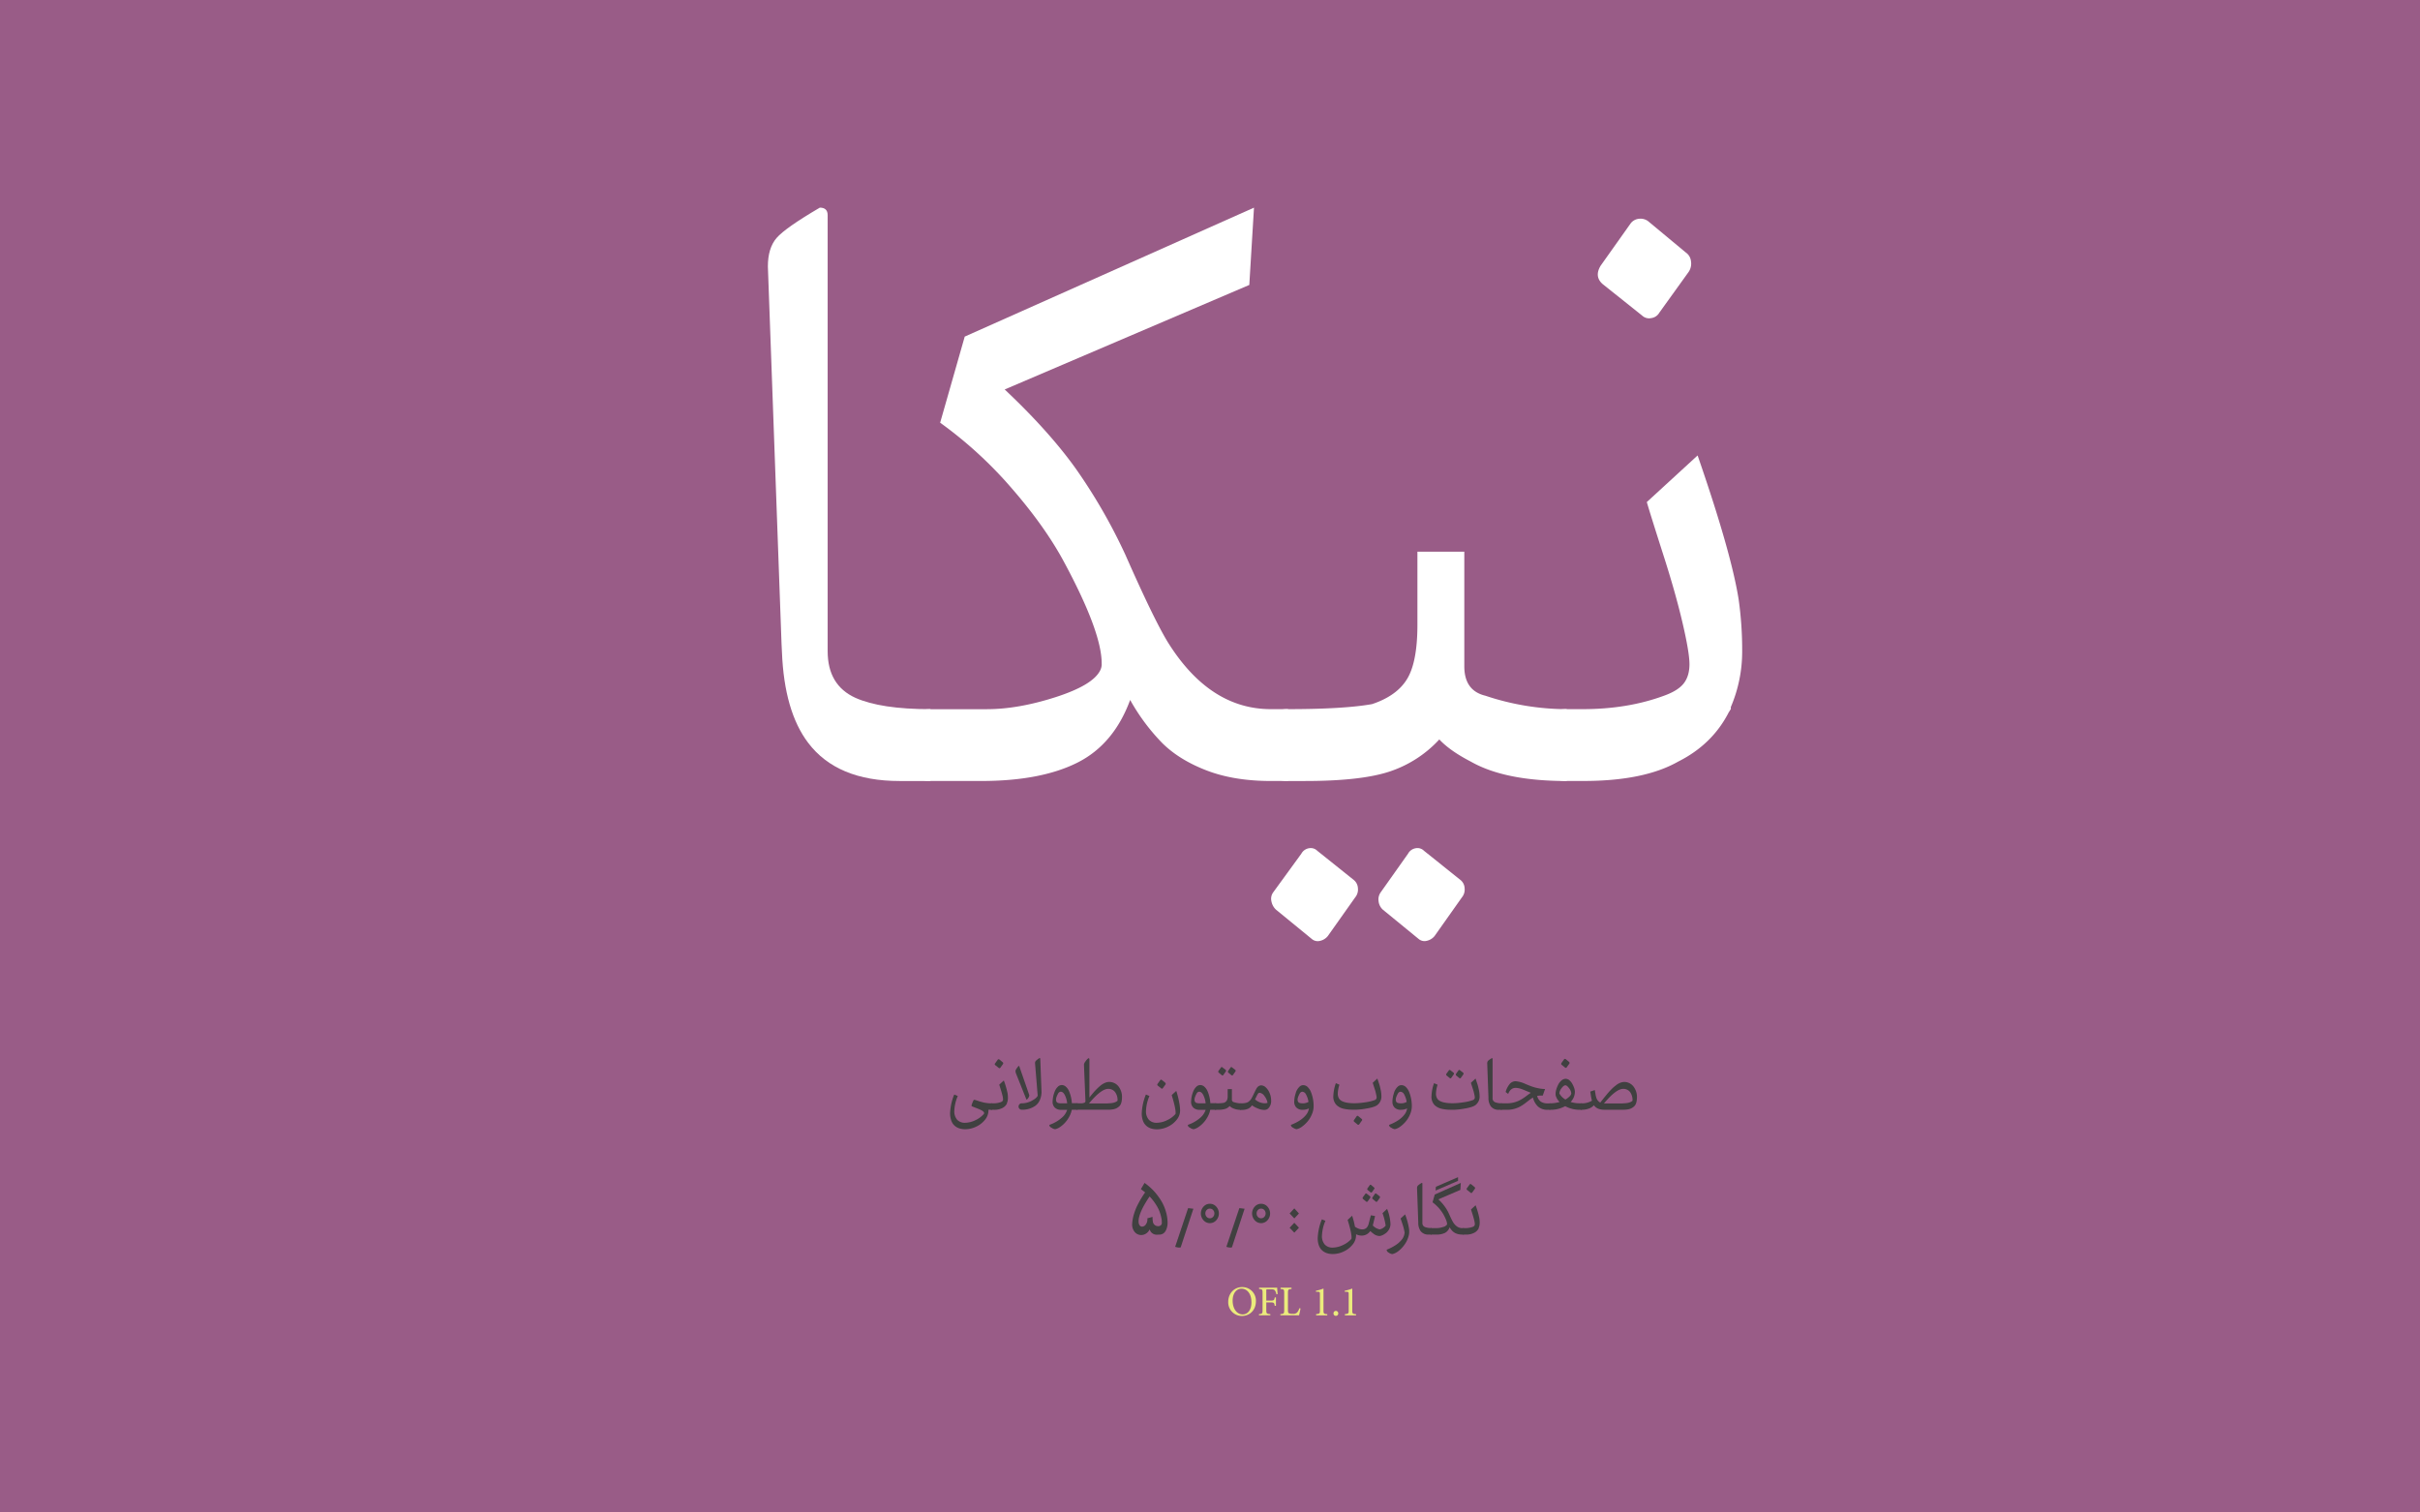 <svg id="Layer_1" data-name="Layer 1" xmlns="http://www.w3.org/2000/svg" viewBox="0 0 1280 800"><defs><style>.cls-1{fill:#995c87;}.cls-2{fill:#fff;}.cls-3{fill:#404040;}.cls-4{fill:#ebeb7c;}</style></defs><title>intro2</title><rect class="cls-1" width="1280" height="800"/><path class="cls-2" d="M437.77,113.83V344.44q0,18,14.68,24.66,13.43,6,39.69,6v38H475.81q-33.08,0-48.37-20.22-12.61-16.66-13.85-48-0.21-2.89-.21-4.22l-7.23-199.73q0-9.77,4.65-15.11t22.84-16Q437.77,109.83,437.77,113.83Z"/><path class="cls-2" d="M479.84,407.31a18.55,18.55,0,0,1-5.48-13.11A18.94,18.94,0,0,1,479.84,381q5.48-5.88,12.09-5.89h30q16.54,0,36.28-6.33t23.67-14.11a7.2,7.2,0,0,0,.83-3.78q0-16.88-20.46-54.65Q552.29,278,535,258.13a218.4,218.4,0,0,0-37.73-34.55l13-45.54,153-68.21-2.48,40.88L531.41,206q23.36,22,37.52,41.77a290.68,290.68,0,0,1,26.36,45.77q14.88,33.77,22.32,46,22.12,35.55,54.57,35.55h9.1v38h-9.1q-19.43,0-33.9-5.55t-23.46-14.44a107.2,107.2,0,0,1-17.05-22.88q-8.68,23.55-28,33.21T519,413.09H491.93Q485.32,413.09,479.84,407.31Z"/><path class="cls-2" d="M669.08,407.31a18.85,18.85,0,0,1-5.37-13.22,19.27,19.27,0,0,1,5.17-13.22q5.17-5.77,12-5.78,30,0,44.86-2.67Q738.95,368,744.33,359t5.38-28.55V291.79h24.8v60.65q0,12.89,11.16,15.55a136.16,136.16,0,0,0,43,7.11v38q-32.66,0-50.64-10.22-11.16-5.77-16.74-11.77a62.4,62.4,0,0,1-26,16.88q-15.09,5.11-45.06,5.11h-9.3Q674.46,413.09,669.08,407.31ZM673.42,472l14.88-20.44a5.64,5.64,0,0,1,4-2.89,4.89,4.89,0,0,1,4.44,1.33l19.43,15.55a5.94,5.94,0,0,1,2.07,4.33,6.47,6.47,0,0,1-1.45,4.78l-14.47,20.44a7.33,7.33,0,0,1-4.13,2.55,4.81,4.81,0,0,1-4.34-1l-19-15.55a8.13,8.13,0,0,1-2.38-4.44A5.77,5.77,0,0,1,673.42,472Zm56.85,0,14.47-20.44a5.64,5.64,0,0,1,4-2.89,4.89,4.89,0,0,1,4.44,1.33l19.43,15.55a5.94,5.94,0,0,1,2.07,4.33,6.48,6.48,0,0,1-1.45,4.78L758.8,495.07a7.33,7.33,0,0,1-4.13,2.55,4.81,4.81,0,0,1-4.34-1l-19-15.55a7.09,7.09,0,0,1-2.17-4.44A6.41,6.41,0,0,1,730.27,472Z"/><path class="cls-2" d="M816.47,407.31a18.85,18.85,0,0,1-5.37-13.22,19.27,19.27,0,0,1,5.17-13.22q5.17-5.77,12-5.78h8.89q23.77,0,43-7.11,7.44-2.67,10.44-6.55t3-10.11q0-6.22-3.72-22.11T879.62,293q-6.51-20.33-8.58-27.44l26.87-24.66q17.78,51.32,21.71,76.2a190.87,190.87,0,0,1,1.86,27.66,74.54,74.54,0,0,1-6,29.21v1.11a4.34,4.34,0,0,0-.52.78,4.27,4.27,0,0,1-.52.78q-8.68,17.11-26.87,26.22-18,10.22-50,10.22h-9.3Q821.85,413.09,816.47,407.31Zm30.18-266.82,15.92-22.44a6.36,6.36,0,0,1,4.24-2.33,6.83,6.83,0,0,1,4.86,1.22l20.05,16.66a6.37,6.37,0,0,1,2.69,4.67,7.76,7.76,0,0,1-1.24,5.55l-15.5,21.55a5.81,5.81,0,0,1-4.34,2.89,5.32,5.32,0,0,1-4.75-1.33l-20.88-16.66Q843.13,146.27,846.65,140.49Z"/><path class="cls-3" d="M502.52,588.92a29.31,29.31,0,0,1,2.2-10l1.88,0.78a21.82,21.82,0,0,0-1.83,7.8,6.69,6.69,0,0,0,1.52,4.79,5.45,5.45,0,0,0,4.13,1.58,12.69,12.69,0,0,0,5.45-1.35,13.35,13.35,0,0,0,4.5-3.29,0.89,0.89,0,0,0,.15-0.54,1.1,1.1,0,0,0-.41-0.74,4.71,4.71,0,0,0-1.19-.79q-0.78-.39-1.5-0.68l-1.77-.69q-1.05-.4-1.52-0.61t-0.13-.91a14.77,14.77,0,0,1,.87-2.2,0.67,0.67,0,0,1,.57-0.36q0.11,0,1.88.59a30.8,30.8,0,0,0,3.44.94,19.5,19.5,0,0,0,4,.35V587q-1.08,0-1.94-.06a1.87,1.87,0,0,1,0,.46,7.73,7.73,0,0,1-1.83,4.88,12.91,12.91,0,0,1-4.67,3.65,13.52,13.52,0,0,1-5.74,1.36q-4.28,0-6.43-2.7A7.14,7.14,0,0,1,503,592.2,11.33,11.33,0,0,1,502.52,588.92Z"/><path class="cls-3" d="M523.6,586.48a1.7,1.7,0,0,1-.48-1.19,1.74,1.74,0,0,1,.47-1.19,1.41,1.41,0,0,1,1.08-.52h0.8a11.09,11.09,0,0,0,3.87-.64,2,2,0,0,0,.94-0.59,1.45,1.45,0,0,0,.27-0.91,10.47,10.47,0,0,0-.33-2q-0.34-1.43-.92-3.26t-0.77-2.47l2.42-2.22a45.09,45.09,0,0,1,2,6.87,17.19,17.19,0,0,1,.17,2.49,6.72,6.72,0,0,1-.54,2.63v0.1l0,0.07,0,0.07a5.27,5.27,0,0,1-2.42,2.36,9.18,9.18,0,0,1-4.51.92h-0.84A1.43,1.43,0,0,1,523.6,586.48Zm2.72-24,1.43-2a0.57,0.57,0,0,1,.38-0.21,0.61,0.61,0,0,1,.44.11l1.81,1.5a0.57,0.57,0,0,1,.24.42,0.7,0.7,0,0,1-.11.5l-1.4,1.94a0.52,0.52,0,0,1-.39.26,0.48,0.48,0,0,1-.43-0.12l-1.88-1.5A0.62,0.62,0,0,1,526.32,562.44Z"/><path class="cls-3" d="M537.12,566.54a2,2,0,0,1,.34-1,16.64,16.64,0,0,1,1.26-1.69,0.29,0.29,0,0,1,.43.2l5.27,15.21a2.78,2.78,0,0,1-.5,1.44,2.06,2.06,0,0,1-1,.94l-5.49-13.73A4.3,4.3,0,0,1,537.12,566.54Zm2.09,19.91a1.63,1.63,0,0,1-.48-1.15,1.76,1.76,0,0,1,.46-1.17,1.43,1.43,0,0,1,1.05-.55h0.17a11.13,11.13,0,0,0,5.45-1.43q2.6-1.43,3-2.65l-1.4-17.14a1.83,1.83,0,0,1,.4-1.23,10.92,10.92,0,0,1,1.95-1.49,0.35,0.35,0,0,1,.41.38l0.67,17.56a11.13,11.13,0,0,1-.87,4.22,7.46,7.46,0,0,1-2.51,3.16,12,12,0,0,1-7.25,2A1.63,1.63,0,0,1,539.21,586.45Z"/><path class="cls-3" d="M555,595.23a0.5,0.5,0,0,1,.17-0.3,19.83,19.83,0,0,0,6.51-3.78,9,9,0,0,0,2.77-4.14h-3.15a4.5,4.5,0,0,1-3.41-1.19,4.13,4.13,0,0,1-1.14-3,15.27,15.27,0,0,1,1.14-5.53,6.71,6.71,0,0,1,1.53-2.37,3,3,0,0,1,2.16-1,3.28,3.28,0,0,1,2.21.89,6.56,6.56,0,0,1,1.65,2.33,19.13,19.13,0,0,1,1.49,6.37H570V587h-3.11a12.74,12.74,0,0,1-1.34,3.66,15.72,15.72,0,0,1-2.24,3.18,15,15,0,0,1-2.65,2.29,7,7,0,0,1-2.58,1.15,4.09,4.09,0,0,1-1.83-.75A2.06,2.06,0,0,1,555,595.23Zm3.63-14.31a4.64,4.64,0,0,0-.07.85,1.86,1.86,0,0,0,.19.83,1.46,1.46,0,0,0,.44.56,1.91,1.91,0,0,0,.68.28,6.18,6.18,0,0,0,1.43.14h3.15a12.55,12.55,0,0,0-1.23-4.35q-0.93-1.79-2.18-1.79a1.7,1.7,0,0,0-1.38,1A10.17,10.17,0,0,0,558.62,580.91Z"/><path class="cls-3" d="M569.93,583.58h2a4.13,4.13,0,0,0,1.46-.27,0.92,0.92,0,0,0,.74-0.75L573.33,563a4.05,4.05,0,0,1,.87-1.67,6,6,0,0,1,1.48-1.61,0.64,0.64,0,0,1,.34.12,0.32,0.32,0,0,1,.19.24v20.44q1.32-1.68,2.47-3t2.54-2.57q2.94-2.68,5.44-2.68a6.25,6.25,0,0,1,3,.74,6.06,6.06,0,0,1,2.16,1.92,9,9,0,0,1,1.64,5.11v0q0,3.52-1.25,4.91a6.08,6.08,0,0,1-3.35,1.78,14.88,14.88,0,0,1-2.83.24H570a1.47,1.47,0,0,1-1.1-.52,1.69,1.69,0,0,1-.48-1.18,2,2,0,0,1,.49-1.19A1.36,1.36,0,0,1,569.93,583.58Zm16.09,0q3.58,0,5.09-1.36v-0.38a7.19,7.19,0,0,0-1.17-4,4.32,4.32,0,0,0-1.56-1.39,4.55,4.55,0,0,0-2.21-.53q-3.74,0-10.17,7.71h10Z"/><path class="cls-3" d="M603.9,588.92a29.31,29.31,0,0,1,2.2-10l1.88,0.78a21.82,21.82,0,0,0-1.83,7.8,6.66,6.66,0,0,0,1.53,4.79,5.48,5.48,0,0,0,4.14,1.58,12.63,12.63,0,0,0,5.44-1.35,13.37,13.37,0,0,0,4.49-3.29,3.38,3.38,0,0,0,.06-0.76q0-2.58-2.07-9.25l2.42-2.22a45.15,45.15,0,0,1,1.42,5.44,26.34,26.34,0,0,1,.61,5,7.71,7.71,0,0,1-1.84,4.88,13,13,0,0,1-4.66,3.65,13.35,13.35,0,0,1-5.7,1.36q-4.32,0-6.46-2.7a7.14,7.14,0,0,1-1.18-2.39A11.33,11.33,0,0,1,603.9,588.92Zm8.36-15.62,1.43-2a0.57,0.57,0,0,1,.38-0.21,0.62,0.62,0,0,1,.44.11l1.81,1.5a0.58,0.58,0,0,1,.24.42,0.7,0.7,0,0,1-.11.5l-1.4,1.94a0.52,0.52,0,0,1-.39.26,0.48,0.48,0,0,1-.43-0.12l-1.88-1.5A0.62,0.62,0,0,1,612.26,573.31Z"/><path class="cls-3" d="M628.25,595.23a0.5,0.5,0,0,1,.17-0.3,19.83,19.83,0,0,0,6.51-3.78,9,9,0,0,0,2.77-4.14h-3.15a4.5,4.5,0,0,1-3.41-1.19,4.13,4.13,0,0,1-1.14-3,15.27,15.27,0,0,1,1.14-5.53,6.71,6.71,0,0,1,1.53-2.37,3,3,0,0,1,2.16-1,3.28,3.28,0,0,1,2.21.89,6.56,6.56,0,0,1,1.65,2.33,19.13,19.13,0,0,1,1.49,6.37h3.06V587h-3.11a12.74,12.74,0,0,1-1.34,3.66,15.72,15.72,0,0,1-2.24,3.18,15,15,0,0,1-2.65,2.29,7,7,0,0,1-2.58,1.15,4.09,4.09,0,0,1-1.83-.75A2.06,2.06,0,0,1,628.25,595.23Zm3.63-14.31a4.64,4.64,0,0,0-.07.85,1.86,1.86,0,0,0,.19.83,1.46,1.46,0,0,0,.44.56,1.91,1.91,0,0,0,.68.28,6.18,6.18,0,0,0,1.43.14h3.15a12.55,12.55,0,0,0-1.23-4.35q-0.93-1.79-2.18-1.79a1.7,1.7,0,0,0-1.38,1A10.17,10.17,0,0,0,631.88,580.91Z"/><path class="cls-3" d="M642.12,586.48a1.7,1.7,0,0,1-.48-1.19,1.74,1.74,0,0,1,.47-1.19,1.41,1.41,0,0,1,1.08-.52,24.91,24.91,0,0,0,4-.24,2.94,2.94,0,0,0,1.68-1.21,5.2,5.2,0,0,0,.48-2.57v-3.48h2.24v5.47a1.27,1.27,0,0,0,1,1.4,12.25,12.25,0,0,0,3.88.64V587a9.32,9.32,0,0,1-4.56-.92,5.52,5.52,0,0,1-1.51-1.06,5.62,5.62,0,0,1-2.35,1.52A13.44,13.44,0,0,1,644,587h-0.84A1.43,1.43,0,0,1,642.12,586.48Zm2.33-20,1.34-1.84a0.45,0.45,0,0,1,.36-0.24,0.49,0.49,0,0,1,.4.14l1.75,1.36a0.56,0.56,0,0,1,.19.41,0.62,0.62,0,0,1-.13.45l-1.3,1.84a0.65,0.65,0,0,1-.37.23,0.43,0.43,0,0,1-.39-0.09l-1.71-1.4a0.75,0.75,0,0,1-.21-0.42A0.56,0.56,0,0,1,644.45,566.5Zm5.12,0,1.3-1.84a0.45,0.45,0,0,1,.36-0.24,0.49,0.49,0,0,1,.4.14l1.75,1.36a0.55,0.55,0,0,1,.19.41,0.61,0.61,0,0,1-.13.45l-1.3,1.84a0.66,0.66,0,0,1-.37.23,0.43,0.43,0,0,1-.39-0.09l-1.71-1.4a0.66,0.66,0,0,1-.2-0.42A0.61,0.61,0,0,1,649.57,566.5Z"/><path class="cls-3" d="M655.41,586.48a1.67,1.67,0,0,1-.49-1.18,1.7,1.7,0,0,1,.49-1.19,1.47,1.47,0,0,1,1.09-.53q2.92,0,4-.94a7.7,7.7,0,0,0,.78-0.72,5.32,5.32,0,0,0,.7-1q0.38-.69.66-1.25,0.95-2,1.69-3.46,1.08-2.12,2.78-2.12a3.65,3.65,0,0,1,2.45,1.12,8.32,8.32,0,0,1,2,3,9.74,9.74,0,0,1,.77,3.8,5.47,5.47,0,0,1-1.58,4.34,3,3,0,0,1-2,.72h-0.09a9.06,9.06,0,0,1-3.39-.77,14.31,14.31,0,0,1-3.07-1.65,5,5,0,0,1-2.11,1.83,8.75,8.75,0,0,1-3.58.59A1.48,1.48,0,0,1,655.41,586.48Zm13.42-2.92a4.76,4.76,0,0,0,1.6-.24,8.25,8.25,0,0,0-1.73-3.73,3.48,3.48,0,0,0-2.44-1.57,1.2,1.2,0,0,0-1,.62q-0.34.6-.82,1.59t-0.63,1.27A8.07,8.07,0,0,0,668.83,583.56Z"/><path class="cls-3" d="M682.77,595.23a0.5,0.5,0,0,1,.17-0.3q5.44-2.12,7.93-5.33a6.65,6.65,0,0,0,1.43-3.22v-0.1a7.19,7.19,0,0,1-3.24.72,4.44,4.44,0,0,1-3.38-1.19,4.16,4.16,0,0,1-1.13-3,14.37,14.37,0,0,1,.73-4.4,7.32,7.32,0,0,1,2.27-3.8,2.82,2.82,0,0,1,1.77-.64,3.37,3.37,0,0,1,2.41,1.07,7.68,7.68,0,0,1,1.74,2.75,20.05,20.05,0,0,1,1.34,7.31,11,11,0,0,1-.9,4.24,14.78,14.78,0,0,1-2.25,3.78,16,16,0,0,1-2.92,2.75,7.55,7.55,0,0,1-2.92,1.39,4.09,4.09,0,0,1-1.83-.75A2.05,2.05,0,0,1,682.77,595.23Zm3.63-14.31a4.64,4.64,0,0,0-.07.85,1.86,1.86,0,0,0,.19.83,1.45,1.45,0,0,0,.44.56,1.91,1.91,0,0,0,.68.28,6.19,6.19,0,0,0,1.43.14h0.17a5.94,5.94,0,0,0,2.85-.74,11.37,11.37,0,0,0-1.26-3.86,2.47,2.47,0,0,0-2-1.54,1.71,1.71,0,0,0-1.38,1A10.21,10.21,0,0,0,686.4,580.91Z"/><path class="cls-3" d="M705.23,579.69a22.49,22.49,0,0,1,1.34-6.77l1.88,0.82a17.06,17.06,0,0,0-.86,4.64,4.78,4.78,0,0,0,.8,2.88q1.68,2.28,8.12,2.28h0.17a38.17,38.17,0,0,0,5.45-.5,23.36,23.36,0,0,0,5-1.18,1.44,1.44,0,0,0,1-1.44,6.84,6.84,0,0,0-.21-1.33l-0.33-1.48q-0.13-.57-0.72-2.36t-0.81-2.53l2.46-2.26q0.67,2,1,3t0.73,2.88a15.53,15.53,0,0,1,.4,3.21,5.7,5.7,0,0,1-2.12,4.92q-1.4,1.1-5.34,1.79a40.21,40.21,0,0,1-6.07.71q-2.13,0-3.46-.08a21.52,21.52,0,0,1-2.69-.38,8.68,8.68,0,0,1-2.35-.8,7.78,7.78,0,0,1-1.78-1.3A6.33,6.33,0,0,1,705.23,579.69Zm10.92,12.77,1.4-2a0.52,0.52,0,0,1,.39-0.26,0.48,0.48,0,0,1,.43.12l1.84,1.5a0.58,0.58,0,0,1,.13.88l-1.43,2a0.68,0.68,0,0,1-.4.23,0.47,0.47,0,0,1-.42-0.09l-1.81-1.5a0.58,0.58,0,0,1-.24-0.43A0.59,0.59,0,0,1,716.15,592.46Z"/><path class="cls-3" d="M734.7,595.23a0.5,0.5,0,0,1,.17-0.3q5.44-2.12,7.93-5.33a6.65,6.65,0,0,0,1.43-3.22v-0.1A7.19,7.19,0,0,1,741,587a4.44,4.44,0,0,1-3.38-1.19,4.16,4.16,0,0,1-1.13-3,14.37,14.37,0,0,1,.73-4.4,7.32,7.32,0,0,1,2.27-3.8,2.82,2.82,0,0,1,1.77-.64,3.37,3.37,0,0,1,2.41,1.07,7.68,7.68,0,0,1,1.74,2.75,20.05,20.05,0,0,1,1.34,7.31,11,11,0,0,1-.9,4.24,14.78,14.78,0,0,1-2.25,3.78,16,16,0,0,1-2.92,2.75,7.55,7.55,0,0,1-2.92,1.39,4.09,4.09,0,0,1-1.83-.75A2.05,2.05,0,0,1,734.7,595.23Zm3.63-14.31a4.64,4.64,0,0,0-.07.85,1.86,1.86,0,0,0,.19.83,1.45,1.45,0,0,0,.44.56,1.91,1.91,0,0,0,.68.28,6.19,6.19,0,0,0,1.43.14h0.17a5.94,5.94,0,0,0,2.85-.74,11.37,11.37,0,0,0-1.26-3.86,2.47,2.47,0,0,0-2-1.54,1.71,1.71,0,0,0-1.38,1A10.21,10.21,0,0,0,738.33,580.91Z"/><path class="cls-3" d="M757.16,579.69a22.49,22.49,0,0,1,1.34-6.77l1.88,0.82a17.06,17.06,0,0,0-.86,4.64,4.78,4.78,0,0,0,.8,2.88q1.68,2.28,8.12,2.28h0.17a38.17,38.17,0,0,0,5.45-.5,23.36,23.36,0,0,0,5-1.18,1.44,1.44,0,0,0,1-1.44,6.84,6.84,0,0,0-.21-1.33l-0.33-1.48q-0.13-.57-0.72-2.36T778,572.73l2.46-2.26q0.67,2,1,3t0.73,2.88a15.53,15.53,0,0,1,.4,3.21,5.7,5.7,0,0,1-2.12,4.92q-1.4,1.1-5.34,1.79A40.21,40.21,0,0,1,769,587q-2.13,0-3.46-.08a21.52,21.52,0,0,1-2.69-.38,8.68,8.68,0,0,1-2.35-.8,7.78,7.78,0,0,1-1.78-1.3A6.33,6.33,0,0,1,757.16,579.69ZM765,568l1.34-1.84a0.45,0.45,0,0,1,.36-0.24,0.49,0.49,0,0,1,.4.14l1.75,1.36a0.56,0.56,0,0,1,.19.41,0.61,0.61,0,0,1-.13.45l-1.3,1.84a0.65,0.65,0,0,1-.37.23,0.43,0.43,0,0,1-.39-0.09l-1.71-1.4a0.74,0.74,0,0,1-.21-0.42A0.56,0.56,0,0,1,765,568Zm5.12,0,1.3-1.84a0.45,0.45,0,0,1,.36-0.24,0.49,0.49,0,0,1,.4.14l1.75,1.36a0.56,0.56,0,0,1,.19.41,0.61,0.61,0,0,1-.13.45l-1.3,1.84a0.65,0.65,0,0,1-.37.23,0.43,0.43,0,0,1-.39-0.09l-1.71-1.4a0.65,0.65,0,0,1-.2-0.42A0.61,0.61,0,0,1,770.16,568Z"/><path class="cls-3" d="M789.46,560v20.78a2.22,2.22,0,0,0,1.32,2.22,9.14,9.14,0,0,0,3.58.54V587h-1.47a5.11,5.11,0,0,1-4.36-1.82,7.57,7.57,0,0,1-1.25-4.32c0-.17,0-0.3,0-0.38l-0.65-18a2,2,0,0,1,.42-1.36,9.69,9.69,0,0,1,2.06-1.44A0.32,0.32,0,0,1,789.46,560Z"/><path class="cls-3" d="M793.22,586.46a1.65,1.65,0,0,1-.47-1.16,1.74,1.74,0,0,1,.47-1.19,1.41,1.41,0,0,1,1.07-.53h2.2a15.33,15.33,0,0,0,6.78-1.34,23.82,23.82,0,0,0,2.27-1.27q0.91-.59,2.16-1.54t2-1.41l-2.13-.88q-1.43-.6-2.21-0.9a10.69,10.69,0,0,0-3.65-.84q-2.74,0-4,3.2l-1.34-1a11.07,11.07,0,0,1,2.28-4.4,4.14,4.14,0,0,1,3-1.3,15,15,0,0,1,5.23,1.46q1.45,0.6,3,1.2a25.5,25.5,0,0,0,3.53,1,18.49,18.49,0,0,0,3.81.45L816,579.49h-1.27a6.67,6.67,0,0,0-1.7.2,5.3,5.3,0,0,0,1.95,3,6.4,6.4,0,0,0,3.68.92H820V587h-1.3a7.39,7.39,0,0,1-5.21-1.71,9.74,9.74,0,0,1-2.67-4.75,15.8,15.8,0,0,0-2.1,1.44q-1.19.94-2.24,1.73a22.62,22.62,0,0,1-2.43,1.57,14.58,14.58,0,0,1-7.39,1.72H794.3A1.58,1.58,0,0,1,793.22,586.46Z"/><path class="cls-3" d="M822.86,579.49a5.68,5.68,0,0,1-.07-1.12,8.23,8.23,0,0,1,.39-2.15,14.29,14.29,0,0,1,1.05-2.62,6.69,6.69,0,0,1,1.72-2.13,3.42,3.42,0,0,1,2.16-.86,3.11,3.11,0,0,1,2,.79,6.39,6.39,0,0,1,1.54,1.91,13.24,13.24,0,0,1,1,2.25,6.61,6.61,0,0,1,.35,1.91,7.73,7.73,0,0,1-2.25,5.38,15.57,15.57,0,0,0,4.81.72h1.1V587h-1a15.85,15.85,0,0,1-7.79-1.92A15.7,15.7,0,0,1,820,587a1.67,1.67,0,0,1-1.08-.55,1.54,1.54,0,0,1-.48-1.16,1.83,1.83,0,0,1,.47-1.17,1.41,1.41,0,0,1,1-.54,17.29,17.29,0,0,0,5-.72A7.64,7.64,0,0,1,822.86,579.49Zm8.23-1.2a4.93,4.93,0,0,0-1.14-2.66q-1.14-1.58-2-1.58t-2,1.54a5.13,5.13,0,0,0-1.17,2.76,8.56,8.56,0,0,0,3.2,3.22,9.91,9.91,0,0,0,2.31-1.75A2.59,2.59,0,0,0,831.09,578.29Zm-5.22-16,1.43-2a0.57,0.57,0,0,1,.38-0.21,0.62,0.62,0,0,1,.44.11l1.81,1.5a0.57,0.57,0,0,1,.24.42,0.7,0.7,0,0,1-.11.5l-1.4,1.94a0.52,0.52,0,0,1-.39.26,0.48,0.48,0,0,1-.43-0.12l-1.88-1.5A0.62,0.62,0,0,1,825.88,562.34Z"/><path class="cls-3" d="M835.55,586.48a1.67,1.67,0,0,1-.49-1.18,1.74,1.74,0,0,1,.47-1.19,1.41,1.41,0,0,1,1.07-.53,10,10,0,0,0,5.44-1.4,17.83,17.83,0,0,1-.56-2.6q-0.26-1.68-.35-2.2l2.4-.82q0.07,0.42.21,1.27t0.22,1.33a10.8,10.8,0,0,0,.3,1.2,5.82,5.82,0,0,0,.47,1.17,4.38,4.38,0,0,0,.7.91,3.6,3.6,0,0,0,1,.74q3.17-4.06,4.58-5.62a29.35,29.35,0,0,1,2.46-2.5q0.71-.58,1.48-1.18a7,7,0,0,1,1.41-.88,6.83,6.83,0,0,1,2.66-.72,6.2,6.2,0,0,1,3,.74,6.08,6.08,0,0,1,2.15,1.92,9,9,0,0,1,1.66,5.11v0q0,3.52-1.27,4.91a6,6,0,0,1-3.35,1.78,14.59,14.59,0,0,1-2.81.24h-9.8q-3.91,0-5.53-2.38a6.58,6.58,0,0,1-2.5,1.69,10.27,10.27,0,0,1-4,.69A1.48,1.48,0,0,1,835.55,586.48Zm22.86-2.9q3.58,0,5.08-1.36v-0.38a7.34,7.34,0,0,0-1.15-4,4.32,4.32,0,0,0-1.56-1.39,4.55,4.55,0,0,0-2.21-.53q-3.76,0-10.19,7.71h10Z"/><path class="cls-3" d="M613.57,653l-1.47.06a3.9,3.9,0,0,1-3.26-1.34,5.08,5.08,0,0,1-.76-1.46,5.27,5.27,0,0,1-1.91,2.22,4.64,4.64,0,0,1-2.52.76,4.43,4.43,0,0,1-3.43-1.55,6.06,6.06,0,0,1-1.4-4.21,21.89,21.89,0,0,1,1-5.43,28.59,28.59,0,0,1,2.11-5.15,50.73,50.73,0,0,1,3.75-6.18l0.76,0.62q-1.47-1.28-3-2.36l1.94-3.3a24,24,0,0,1,2.2,1.7,32.63,32.63,0,0,1,2.52,2.36,33.13,33.13,0,0,1,2.52,3.06,27.89,27.89,0,0,1,2.41,3.85,24.54,24.54,0,0,1,1.75,4.59,21.28,21.28,0,0,1,.79,5.33v0.34a9,9,0,0,1-.71,3.44,5.31,5.31,0,0,1-.71,1.27,3.73,3.73,0,0,1-1.1.93A3.33,3.33,0,0,1,613.57,653Zm-11.34-7a3.46,3.46,0,0,0,.53,2.09,1.6,1.6,0,0,0,1.33.71,2.45,2.45,0,0,0,1.93-1.11,4.5,4.5,0,0,0,.87-2.85v-0.44l2.72-.76v0.18a12.88,12.88,0,0,0,.21,2.52,2.55,2.55,0,0,0,1,1.64,3,3,0,0,0,1.73.58,2.07,2.07,0,0,0,1.44-.48,1.63,1.63,0,0,0,.53-1.27q0-.79-0.07-1.53a17.36,17.36,0,0,0-.46-2.25,19.51,19.51,0,0,0-1-3,23.35,23.35,0,0,0-1.94-3.44,25.61,25.61,0,0,0-3-3.74Q602.22,641.44,602.22,646Z"/><path class="cls-3" d="M624.5,659.78a3.67,3.67,0,0,1-.93.1,8.7,8.7,0,0,1-2-.4L628.43,639l2.78,0.34Z"/><path class="cls-3" d="M636.58,645.45a5.35,5.35,0,0,1,0-7.23,4.49,4.49,0,0,1,6.72,0,5.35,5.35,0,0,1,0,7.23A4.49,4.49,0,0,1,636.58,645.45Zm3.36-6.18a2.22,2.22,0,0,0-1.7.74,2.56,2.56,0,0,0-.69,1.81,2.6,2.6,0,0,0,.69,1.82,2.29,2.29,0,0,0,3.39,0,2.6,2.6,0,0,0,.69-1.82,2.56,2.56,0,0,0-.69-1.81A2.22,2.22,0,0,0,639.94,639.28Z"/><path class="cls-3" d="M651.59,659.78a3.67,3.67,0,0,1-.93.1,8.7,8.7,0,0,1-2-.4L655.52,639l2.78,0.34Z"/><path class="cls-3" d="M663.67,645.45a5.34,5.34,0,0,1,0-7.23,4.49,4.49,0,0,1,6.72,0,5.35,5.35,0,0,1,0,7.23A4.49,4.49,0,0,1,663.67,645.45Zm3.36-6.18a2.22,2.22,0,0,0-1.69.74,2.56,2.56,0,0,0-.69,1.81,2.59,2.59,0,0,0,.69,1.82,2.29,2.29,0,0,0,3.39,0,2.6,2.6,0,0,0,.69-1.82,2.56,2.56,0,0,0-.69-1.81A2.22,2.22,0,0,0,667,639.28Z"/><path class="cls-3" d="M682.11,641.84l2.48-2.7,2.46,2.7-2.46,2.62Zm0,7.55,2.48-2.62,2.46,2.62L684.59,652Z"/><path class="cls-3" d="M717.26,652.83l0,0.58a7.73,7.73,0,0,1-1.83,4.88,12.92,12.92,0,0,1-4.67,3.65,13.52,13.52,0,0,1-5.74,1.36q-4.28,0-6.43-2.7a7.16,7.16,0,0,1-1.18-2.39,11.33,11.33,0,0,1-.44-3.27,29.31,29.31,0,0,1,2.2-10l1.88,0.78a21.82,21.82,0,0,0-1.83,7.8,6.69,6.69,0,0,0,1.52,4.79,5.45,5.45,0,0,0,4.13,1.58,12.68,12.68,0,0,0,5.45-1.35,13.35,13.35,0,0,0,4.5-3.29,3.38,3.38,0,0,0,.06-0.76,10.47,10.47,0,0,0-.13-1.45q-0.13-.89-0.28-1.63t-0.45-1.87q-0.3-1.13-.44-1.64t-0.46-1.57q-0.32-1.06-.32-1.08l2.38-2.22a42.7,42.7,0,0,1,1.49,5.81,7.6,7.6,0,0,0,1.85,1,5.48,5.48,0,0,0,2,.42q2.61,0,3.39-2.92l1.17-4.54,2.24,0.4-1.21,5a6.9,6.9,0,0,0,3.63,2.06,5.39,5.39,0,0,0,3.17-2,34.69,34.69,0,0,0-1.66-6.59l2.42-2.26a24,24,0,0,1,1.79,8,5.73,5.73,0,0,1-.62,2.59,6.13,6.13,0,0,1-1.54,2,9.3,9.3,0,0,1-1.89,1.24,5,5,0,0,1-1.75.53,5.47,5.47,0,0,1-2.51-.74,14,14,0,0,1-2.36-1.9,5.52,5.52,0,0,1-4.68,2.42A6.68,6.68,0,0,1,717.26,652.83Zm3.54-19.5,1.34-1.84a0.45,0.45,0,0,1,.36-0.24,0.5,0.5,0,0,1,.4.14l1.75,1.36a0.56,0.56,0,0,1,.19.41,0.62,0.62,0,0,1-.13.45l-1.3,1.84a0.66,0.66,0,0,1-.37.23,0.43,0.43,0,0,1-.39-0.09l-1.71-1.4a0.74,0.74,0,0,1-.21-0.42A0.56,0.56,0,0,1,720.8,633.33Zm2.48-4.74,1.21-1.72a0.47,0.47,0,0,1,.73-0.1l1.56,1.34a0.47,0.47,0,0,1,.09.74l-1.21,1.72a0.52,0.52,0,0,1-.34.19,0.51,0.51,0,0,1-.38-0.09l-1.57-1.26a0.57,0.57,0,0,1-.2-0.39A0.6,0.6,0,0,1,723.28,628.59Zm2.65,4.74,1.3-1.84a0.45,0.45,0,0,1,.36-0.24,0.5,0.5,0,0,1,.4.14l1.75,1.36a0.56,0.56,0,0,1,.19.41,0.61,0.61,0,0,1-.13.45l-1.3,1.84a0.66,0.66,0,0,1-.37.23,0.43,0.43,0,0,1-.39-0.09l-1.71-1.4a0.66,0.66,0,0,1-.2-0.42A0.61,0.61,0,0,1,725.93,633.33Z"/><path class="cls-3" d="M733.43,661.24a0.5,0.5,0,0,1,.17-0.3A25.09,25.09,0,0,0,738,658.7a13.6,13.6,0,0,0,2.93-2.44,6.93,6.93,0,0,0,2-4.2v-0.16a28.34,28.34,0,0,0-1.11-4.4l-1-3,2.38-2.18a36.26,36.26,0,0,1,2.07,7.65,8,8,0,0,1,.09,1.14v0.4a7.93,7.93,0,0,1-.34,2.36,13.55,13.55,0,0,1-2.09,4.4,15.59,15.59,0,0,1-3.25,3.45,8,8,0,0,1-3.28,1.61,4.09,4.09,0,0,1-1.83-.75A2.05,2.05,0,0,1,733.43,661.24Z"/><path class="cls-3" d="M752.34,626v20.78a2.22,2.22,0,0,0,1.32,2.22,9.14,9.14,0,0,0,3.58.54V653h-1.47a5.11,5.11,0,0,1-4.36-1.82,7.57,7.57,0,0,1-1.25-4.32c0-.17,0-0.3,0-0.38l-0.65-18a2,2,0,0,1,.42-1.36,9.69,9.69,0,0,1,2.06-1.44A0.32,0.32,0,0,1,752.34,626Z"/><path class="cls-3" d="M756.13,652.49a1.67,1.67,0,0,1-.49-1.18,1.7,1.7,0,0,1,.49-1.19,1.47,1.47,0,0,1,1.09-.53h2.7a10.75,10.75,0,0,0,3.27-.57,3.58,3.58,0,0,0,2.13-1.27,0.64,0.64,0,0,0,.07-0.34q0-1.52-1.84-4.92a21.07,21.07,0,0,0-5.85-6.55l1.17-4.1,13.78-6.15-0.22,3.68-11.66,5a23.58,23.58,0,0,1,5.76,7.89,40.91,40.91,0,0,0,2,4.14q2,3.2,4.92,3.2h0.82V653h-0.82a8.52,8.52,0,0,1-3.05-.5,6,6,0,0,1-2.11-1.3,9.68,9.68,0,0,1-1.54-2.06,5.16,5.16,0,0,1-2.52,3,10.26,10.26,0,0,1-4.57.87h-2.44A1.48,1.48,0,0,1,756.13,652.49Zm3.19-22.78,0.15-2,11.73-5.07v1.94Z"/><path class="cls-3" d="M773.18,652.49a1.7,1.7,0,0,1-.48-1.19,1.73,1.73,0,0,1,.47-1.19,1.41,1.41,0,0,1,1.08-.52H775a11.09,11.09,0,0,0,3.87-.64,2,2,0,0,0,.94-0.59,1.45,1.45,0,0,0,.27-0.91,10.43,10.43,0,0,0-.33-2q-0.34-1.43-.92-3.26t-0.77-2.47l2.42-2.22a45.06,45.06,0,0,1,2,6.87,17.12,17.12,0,0,1,.17,2.49,6.71,6.71,0,0,1-.54,2.63v0.1l0,0.07,0,0.07a5.27,5.27,0,0,1-2.42,2.36,9.18,9.18,0,0,1-4.51.92h-0.84A1.43,1.43,0,0,1,773.18,652.49Zm2.72-24,1.43-2a0.57,0.57,0,0,1,.38-0.21,0.61,0.61,0,0,1,.44.11l1.81,1.5a0.57,0.57,0,0,1,.24.42,0.69,0.69,0,0,1-.11.5l-1.4,1.94a0.52,0.52,0,0,1-.39.26,0.48,0.48,0,0,1-.43-0.12l-1.88-1.5A0.62,0.62,0,0,1,775.9,628.45Z"/><path class="cls-4" d="M657.13,680.78a7.18,7.18,0,0,1,7.16,7.44c0,4.85-3.38,7.84-7.44,7.84a7.23,7.23,0,0,1-7.21-7.51c0-4.07,2.84-7.78,7.48-7.78h0Zm-0.47.84c-2.4,0-4.68,2.1-4.68,6.36s2.27,7.25,5.34,7.25c2.4,0,4.6-2.06,4.6-6.4,0-4.71-2.43-7.2-5.24-7.2h0Z"/><path class="cls-4" d="M675.11,684.6a4.61,4.61,0,0,0-.64-1.83c-0.37-.63-0.83-0.83-2.41-0.83h-1.56c-0.67,0-.73.06-0.73,0.74v5.25h2.14c2,0,2.07-.21,2.34-1.67h0.63v4.42h-0.64c-0.26-1.57-.37-1.81-2.33-1.81h-2.14v3.92c0,2,.19,2.13,2.14,2.29v0.64h-6v-0.64c1.7-.14,1.89-0.29,1.89-2.29V684c0-2-.19-2.1-1.83-2.23v-0.68h9.57c0,0.83.13,2.26,0.23,3.38Z"/><path class="cls-4" d="M687.89,692.09c-0.14.77-.59,2.93-0.8,3.62h-9.85v-0.64c1.83-.14,2-0.29,2-2.26V684c0-2-.14-2.09-1.91-2.21v-0.68h5.78v0.68c-1.68.12-1.88,0.25-1.88,2.21v8.73c0,1.23.1,1.66,0.5,1.89a4.37,4.37,0,0,0,2,.29,2.84,2.84,0,0,0,2.37-.72,6.25,6.25,0,0,0,1.16-2.24Z"/><path class="cls-4" d="M696.14,695.71v-0.64c1.89-.14,2-0.37,2-2V684.6c0-1.17-.08-1.27-1-1.34l-1.11,0v-0.54a21.69,21.69,0,0,0,4-1.17v11.56c0,1.63.14,1.86,2,2v0.64h-6Z"/><path class="cls-4" d="M706.56,696a1.24,1.24,0,0,1-1.23-1.38,1.25,1.25,0,1,1,2.5,0,1.24,1.24,0,0,1-1.24,1.38h0Z"/><path class="cls-4" d="M711.36,695.71v-0.64c1.89-.14,2-0.37,2-2V684.6c0-1.17-.08-1.27-1-1.34l-1.11,0v-0.54a21.69,21.69,0,0,0,4-1.17v11.56c0,1.63.14,1.86,2,2v0.64h-6Z"/></svg>